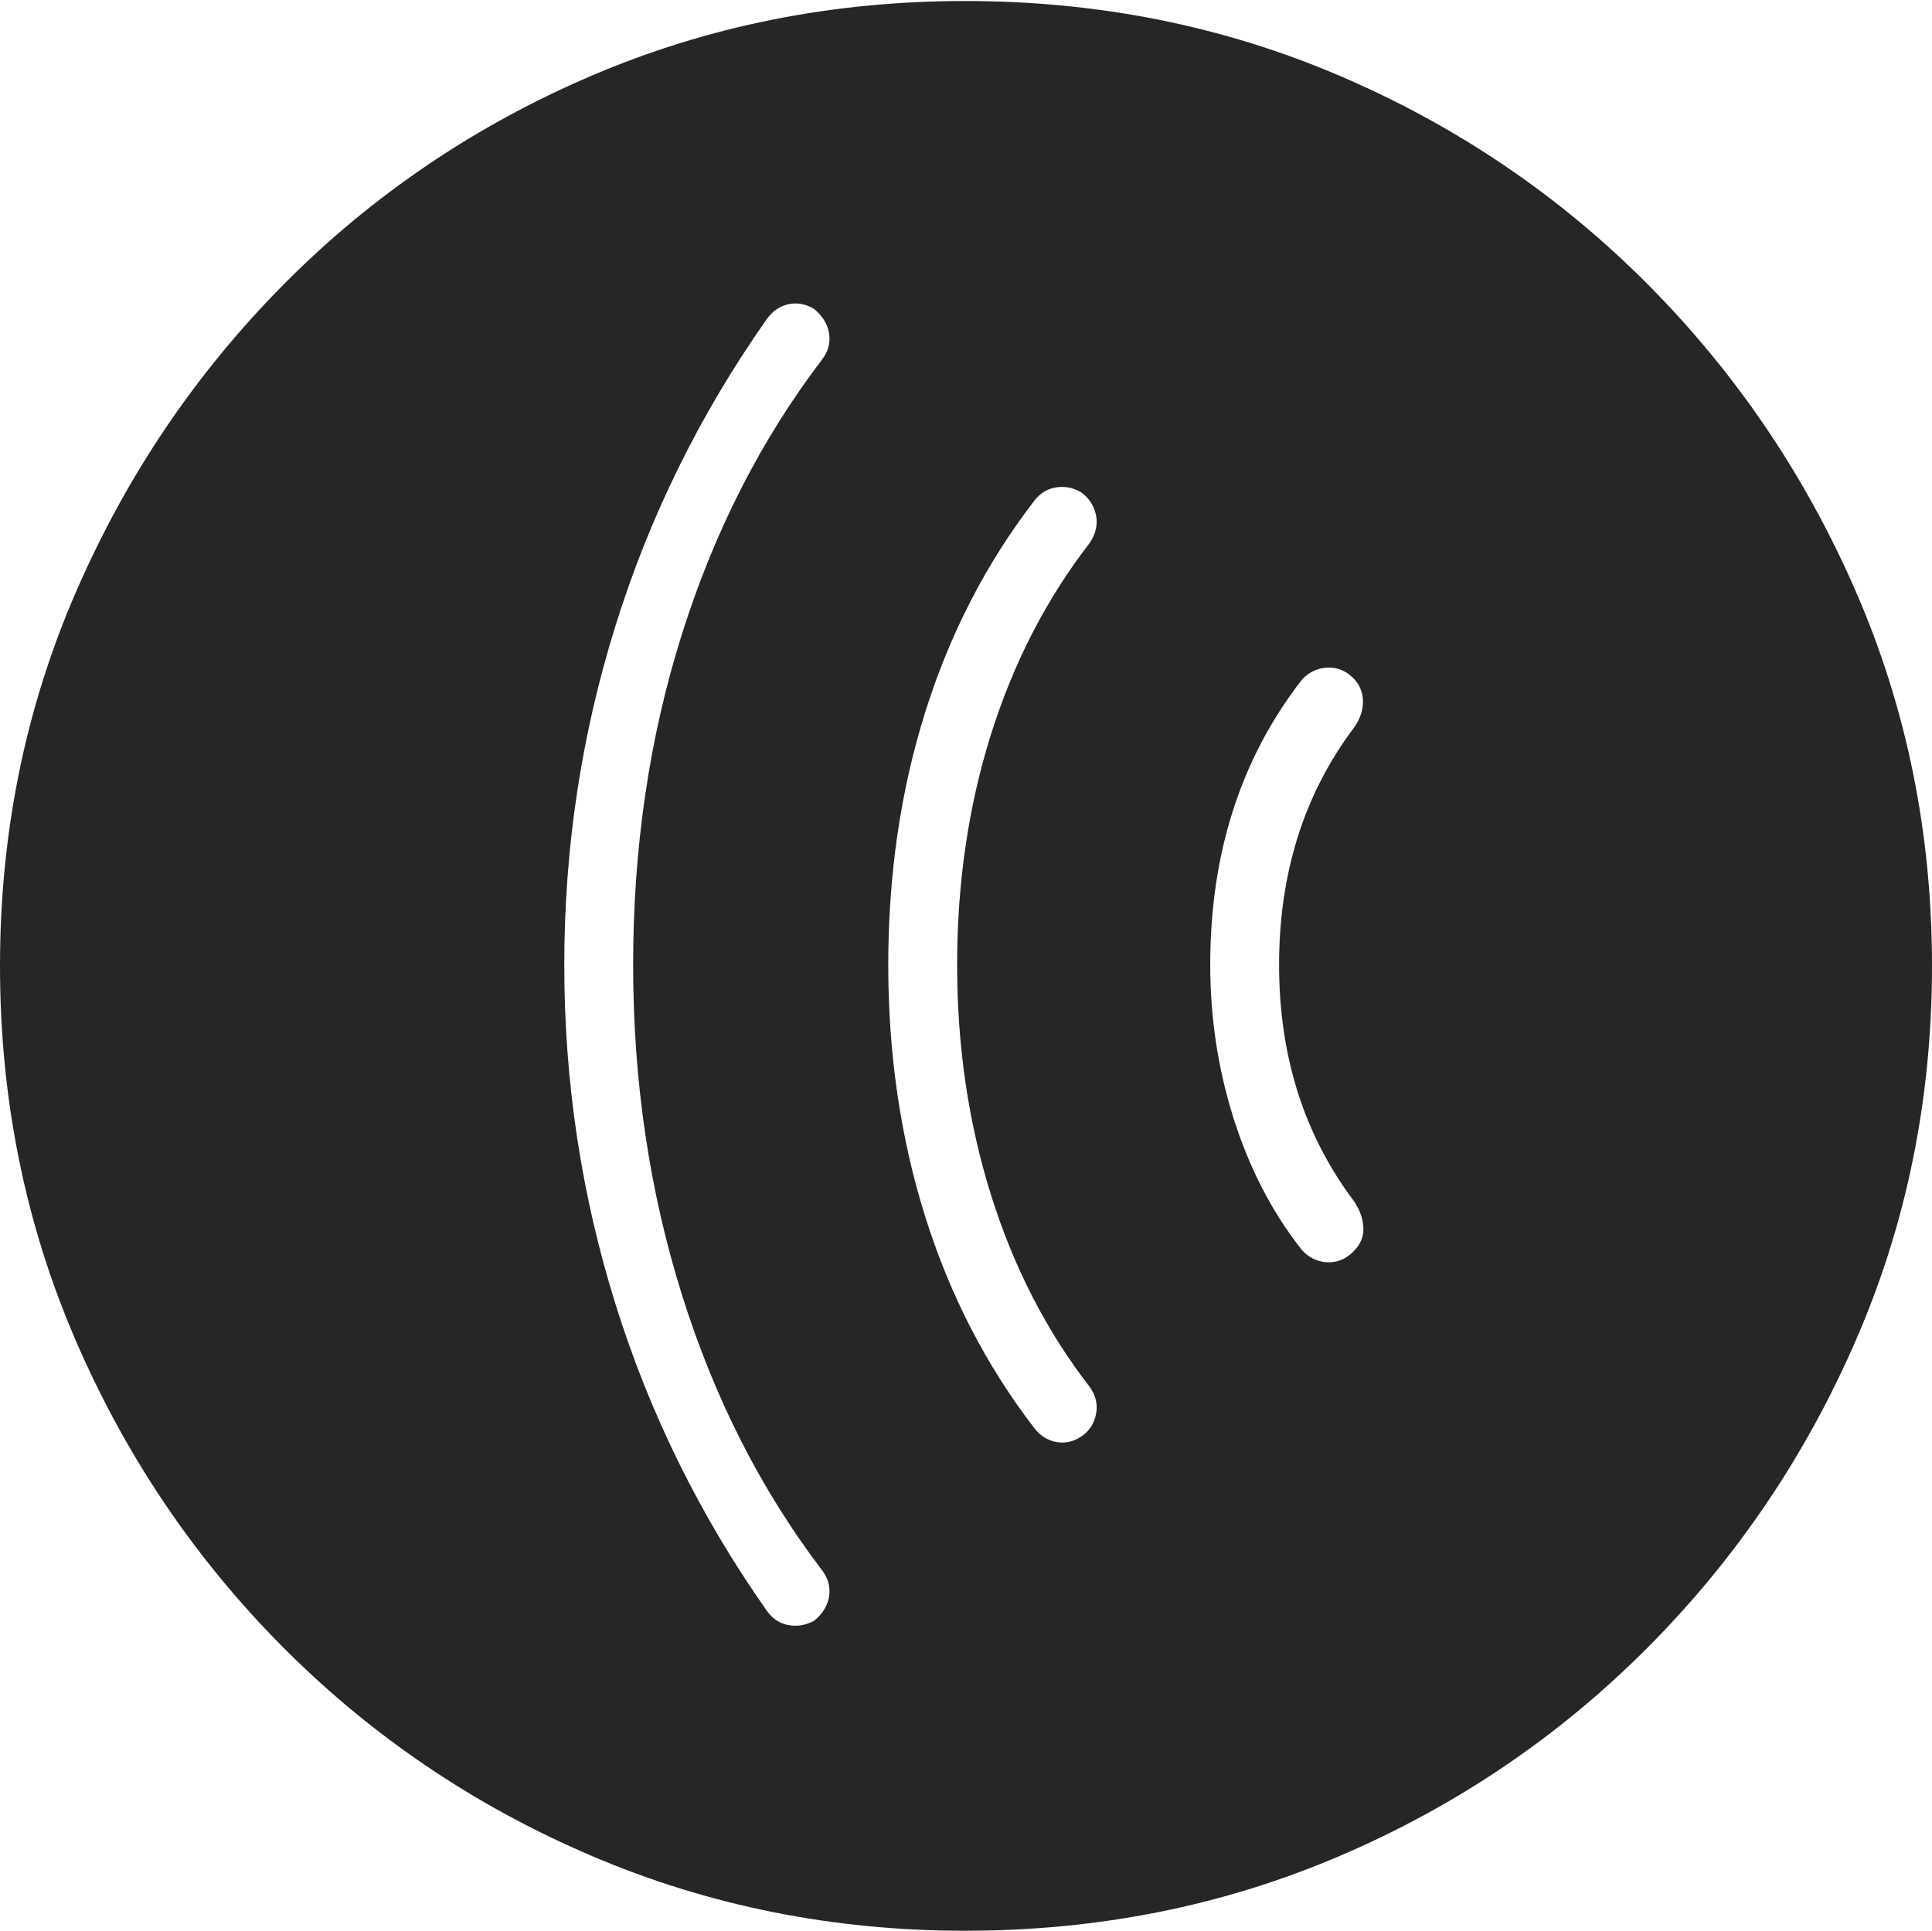 <?xml version="1.0" encoding="UTF-8"?>
<!--Generator: Apple Native CoreSVG 175-->
<!DOCTYPE svg
PUBLIC "-//W3C//DTD SVG 1.1//EN"
       "http://www.w3.org/Graphics/SVG/1.1/DTD/svg11.dtd">
<svg version="1.1" xmlns="http://www.w3.org/2000/svg" xmlns:xlink="http://www.w3.org/1999/xlink" width="19.16" height="19.15">
 <g>
  <rect height="19.15" opacity="0" width="19.16" x="0" y="0"/>
  <path d="M9.57 19.15Q11.553 19.15 13.286 18.408Q15.02 17.666 16.338 16.343Q17.656 15.02 18.408 13.286Q19.16 11.553 19.16 9.58Q19.16 7.607 18.408 5.874Q17.656 4.141 16.338 2.817Q15.02 1.494 13.286 0.752Q11.553 0.01 9.57 0.01Q7.598 0.01 5.864 0.752Q4.131 1.494 2.817 2.817Q1.504 4.141 0.752 5.874Q0 7.607 0 9.58Q0 11.553 0.747 13.286Q1.494 15.02 2.812 16.343Q4.131 17.666 5.869 18.408Q7.607 19.15 9.57 19.15ZM5.596 9.57Q5.596 7.832 6.104 6.206Q6.611 4.58 7.598 3.174Q7.686 3.047 7.817 3.018Q7.949 2.988 8.076 3.066Q8.203 3.174 8.223 3.311Q8.242 3.447 8.154 3.564Q7.246 4.756 6.763 6.289Q6.279 7.822 6.279 9.57Q6.279 11.299 6.763 12.842Q7.246 14.385 8.154 15.576Q8.242 15.693 8.223 15.83Q8.203 15.967 8.076 16.074Q7.949 16.143 7.817 16.118Q7.686 16.094 7.598 15.967Q6.611 14.56 6.104 12.935Q5.596 11.309 5.596 9.57ZM8.809 9.57Q8.809 8.232 9.175 7.065Q9.541 5.898 10.254 4.971Q10.342 4.854 10.474 4.834Q10.605 4.814 10.723 4.883Q10.84 4.971 10.869 5.107Q10.898 5.244 10.81 5.381Q10.166 6.211 9.829 7.28Q9.492 8.35 9.492 9.57Q9.492 10.781 9.829 11.855Q10.166 12.93 10.81 13.76Q10.898 13.887 10.869 14.028Q10.84 14.17 10.723 14.248Q10.605 14.326 10.474 14.302Q10.342 14.277 10.254 14.16Q9.541 13.232 9.175 12.065Q8.809 10.898 8.809 9.57ZM12.002 9.57Q12.002 7.93 12.891 6.768Q12.979 6.65 13.12 6.626Q13.262 6.602 13.379 6.689Q13.506 6.787 13.516 6.934Q13.525 7.08 13.428 7.217Q12.685 8.203 12.685 9.57Q12.685 10.928 13.428 11.914Q13.525 12.06 13.521 12.202Q13.516 12.344 13.379 12.451Q13.262 12.539 13.12 12.515Q12.979 12.49 12.891 12.373Q12.461 11.816 12.231 11.084Q12.002 10.352 12.002 9.57Z" fill="rgba(0,0,0,0.85)"/>
 </g>
</svg>
